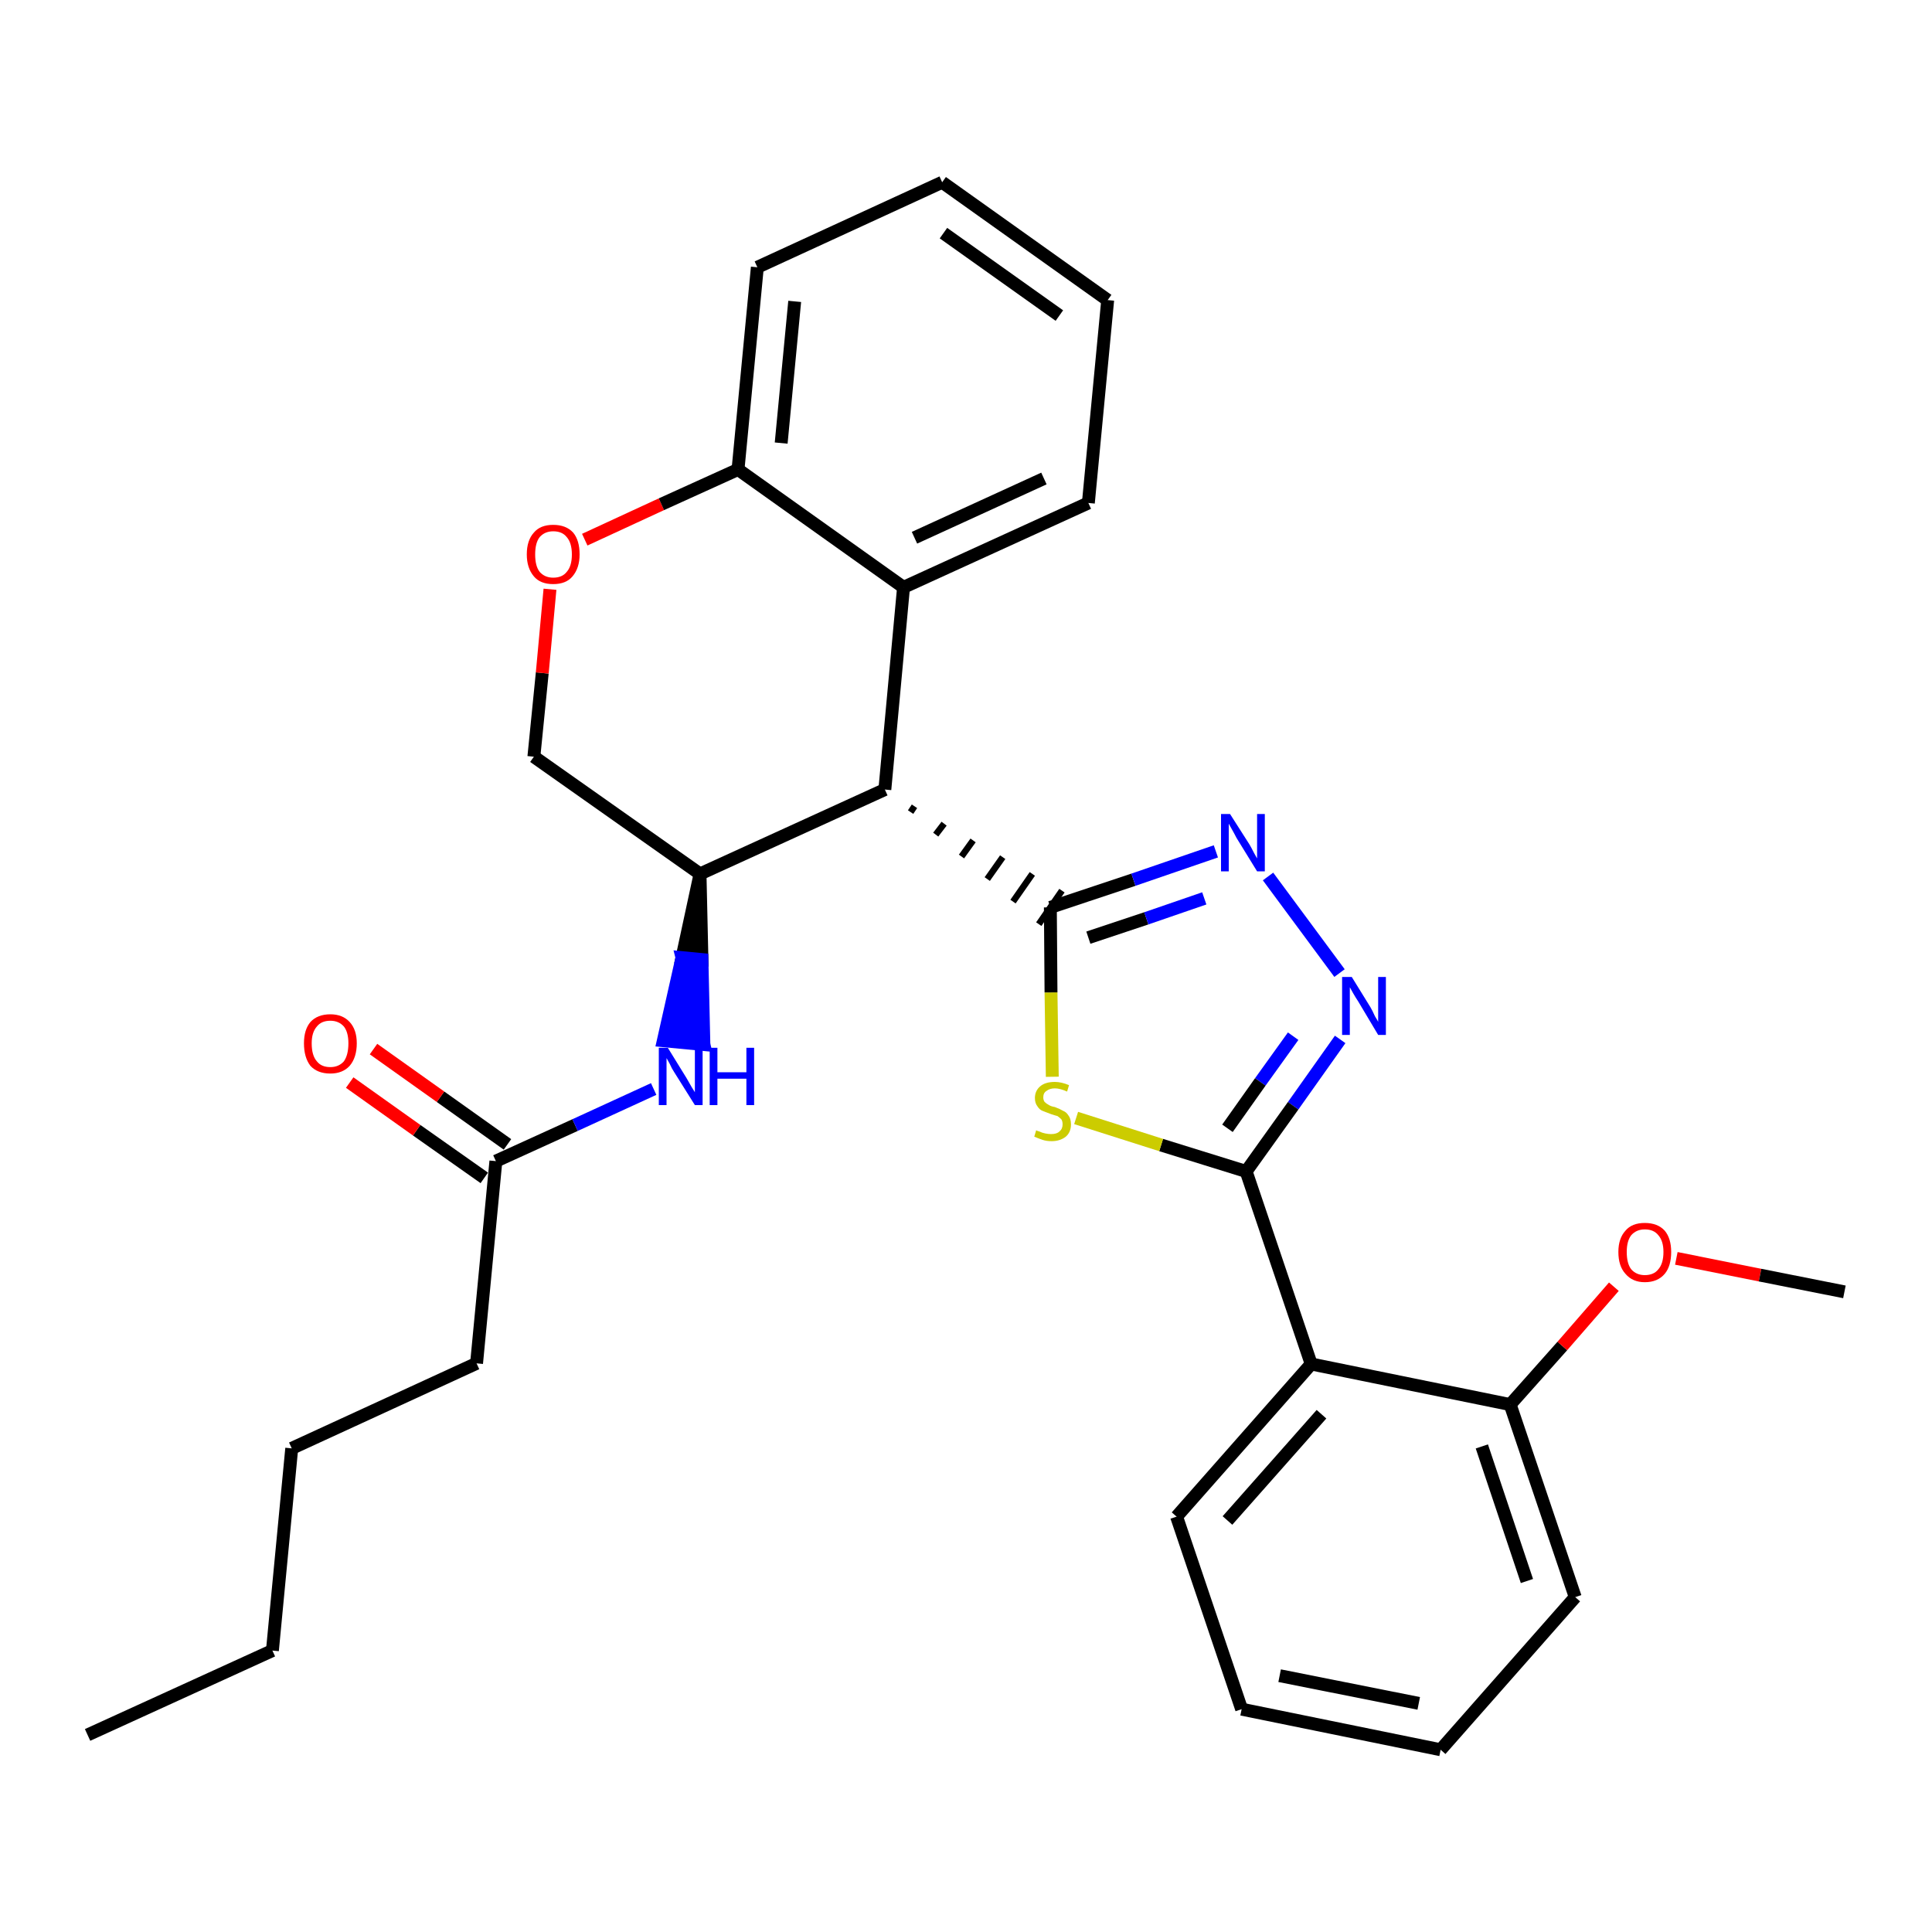 <?xml version='1.0' encoding='iso-8859-1'?>
<svg version='1.1' baseProfile='full'
              xmlns='http://www.w3.org/2000/svg'
                      xmlns:rdkit='http://www.rdkit.org/xml'
                      xmlns:xlink='http://www.w3.org/1999/xlink'
                  xml:space='preserve'
width='300px' height='300px' viewBox='0 0 300 300'>
<!-- END OF HEADER -->
<path class='bond-0 atom-0 atom-1' d='M 13.6,269.4 L 42.3,256.3' style='fill:none;fill-rule:evenodd;stroke:#000000;stroke-width:2.0px;stroke-linecap:butt;stroke-linejoin:miter;stroke-opacity:1' />
<path class='bond-1 atom-1 atom-2' d='M 42.3,256.3 L 45.3,224.9' style='fill:none;fill-rule:evenodd;stroke:#000000;stroke-width:2.0px;stroke-linecap:butt;stroke-linejoin:miter;stroke-opacity:1' />
<path class='bond-2 atom-2 atom-3' d='M 45.3,224.9 L 74.0,211.7' style='fill:none;fill-rule:evenodd;stroke:#000000;stroke-width:2.0px;stroke-linecap:butt;stroke-linejoin:miter;stroke-opacity:1' />
<path class='bond-3 atom-3 atom-4' d='M 74.0,211.7 L 77.0,180.3' style='fill:none;fill-rule:evenodd;stroke:#000000;stroke-width:2.0px;stroke-linecap:butt;stroke-linejoin:miter;stroke-opacity:1' />
<path class='bond-4 atom-4 atom-5' d='M 78.8,177.7 L 68.4,170.3' style='fill:none;fill-rule:evenodd;stroke:#000000;stroke-width:2.0px;stroke-linecap:butt;stroke-linejoin:miter;stroke-opacity:1' />
<path class='bond-4 atom-4 atom-5' d='M 68.4,170.3 L 58.0,162.9' style='fill:none;fill-rule:evenodd;stroke:#FF0000;stroke-width:2.0px;stroke-linecap:butt;stroke-linejoin:miter;stroke-opacity:1' />
<path class='bond-4 atom-4 atom-5' d='M 75.2,182.9 L 64.7,175.5' style='fill:none;fill-rule:evenodd;stroke:#000000;stroke-width:2.0px;stroke-linecap:butt;stroke-linejoin:miter;stroke-opacity:1' />
<path class='bond-4 atom-4 atom-5' d='M 64.7,175.5 L 54.3,168.1' style='fill:none;fill-rule:evenodd;stroke:#FF0000;stroke-width:2.0px;stroke-linecap:butt;stroke-linejoin:miter;stroke-opacity:1' />
<path class='bond-5 atom-4 atom-6' d='M 77.0,180.3 L 89.3,174.7' style='fill:none;fill-rule:evenodd;stroke:#000000;stroke-width:2.0px;stroke-linecap:butt;stroke-linejoin:miter;stroke-opacity:1' />
<path class='bond-5 atom-4 atom-6' d='M 89.3,174.7 L 101.5,169.1' style='fill:none;fill-rule:evenodd;stroke:#0000FF;stroke-width:2.0px;stroke-linecap:butt;stroke-linejoin:miter;stroke-opacity:1' />
<path class='bond-6 atom-7 atom-6' d='M 108.7,135.7 L 105.9,148.7 L 109.0,149.0 Z' style='fill:#000000;fill-rule:evenodd;fill-opacity:1;stroke:#000000;stroke-width:2.0px;stroke-linecap:butt;stroke-linejoin:miter;stroke-opacity:1;' />
<path class='bond-6 atom-7 atom-6' d='M 105.9,148.7 L 109.3,162.2 L 103.0,161.6 Z' style='fill:#0000FF;fill-rule:evenodd;fill-opacity:1;stroke:#0000FF;stroke-width:2.0px;stroke-linecap:butt;stroke-linejoin:miter;stroke-opacity:1;' />
<path class='bond-6 atom-7 atom-6' d='M 105.9,148.7 L 109.0,149.0 L 109.3,162.2 Z' style='fill:#0000FF;fill-rule:evenodd;fill-opacity:1;stroke:#0000FF;stroke-width:2.0px;stroke-linecap:butt;stroke-linejoin:miter;stroke-opacity:1;' />
<path class='bond-7 atom-7 atom-8' d='M 108.7,135.7 L 82.9,117.5' style='fill:none;fill-rule:evenodd;stroke:#000000;stroke-width:2.0px;stroke-linecap:butt;stroke-linejoin:miter;stroke-opacity:1' />
<path class='bond-29 atom-16 atom-7' d='M 137.4,122.6 L 108.7,135.7' style='fill:none;fill-rule:evenodd;stroke:#000000;stroke-width:2.0px;stroke-linecap:butt;stroke-linejoin:miter;stroke-opacity:1' />
<path class='bond-8 atom-8 atom-9' d='M 82.9,117.5 L 84.2,104.5' style='fill:none;fill-rule:evenodd;stroke:#000000;stroke-width:2.0px;stroke-linecap:butt;stroke-linejoin:miter;stroke-opacity:1' />
<path class='bond-8 atom-8 atom-9' d='M 84.2,104.5 L 85.4,91.5' style='fill:none;fill-rule:evenodd;stroke:#FF0000;stroke-width:2.0px;stroke-linecap:butt;stroke-linejoin:miter;stroke-opacity:1' />
<path class='bond-9 atom-9 atom-10' d='M 90.8,83.8 L 102.7,78.3' style='fill:none;fill-rule:evenodd;stroke:#FF0000;stroke-width:2.0px;stroke-linecap:butt;stroke-linejoin:miter;stroke-opacity:1' />
<path class='bond-9 atom-9 atom-10' d='M 102.7,78.3 L 114.6,72.9' style='fill:none;fill-rule:evenodd;stroke:#000000;stroke-width:2.0px;stroke-linecap:butt;stroke-linejoin:miter;stroke-opacity:1' />
<path class='bond-10 atom-10 atom-11' d='M 114.6,72.9 L 117.6,41.5' style='fill:none;fill-rule:evenodd;stroke:#000000;stroke-width:2.0px;stroke-linecap:butt;stroke-linejoin:miter;stroke-opacity:1' />
<path class='bond-10 atom-10 atom-11' d='M 121.3,68.8 L 123.4,46.8' style='fill:none;fill-rule:evenodd;stroke:#000000;stroke-width:2.0px;stroke-linecap:butt;stroke-linejoin:miter;stroke-opacity:1' />
<path class='bond-31 atom-15 atom-10' d='M 140.3,91.2 L 114.6,72.9' style='fill:none;fill-rule:evenodd;stroke:#000000;stroke-width:2.0px;stroke-linecap:butt;stroke-linejoin:miter;stroke-opacity:1' />
<path class='bond-11 atom-11 atom-12' d='M 117.6,41.5 L 146.3,28.3' style='fill:none;fill-rule:evenodd;stroke:#000000;stroke-width:2.0px;stroke-linecap:butt;stroke-linejoin:miter;stroke-opacity:1' />
<path class='bond-12 atom-12 atom-13' d='M 146.3,28.3 L 172.0,46.6' style='fill:none;fill-rule:evenodd;stroke:#000000;stroke-width:2.0px;stroke-linecap:butt;stroke-linejoin:miter;stroke-opacity:1' />
<path class='bond-12 atom-12 atom-13' d='M 146.5,36.2 L 164.5,49.0' style='fill:none;fill-rule:evenodd;stroke:#000000;stroke-width:2.0px;stroke-linecap:butt;stroke-linejoin:miter;stroke-opacity:1' />
<path class='bond-13 atom-13 atom-14' d='M 172.0,46.6 L 169.0,78.1' style='fill:none;fill-rule:evenodd;stroke:#000000;stroke-width:2.0px;stroke-linecap:butt;stroke-linejoin:miter;stroke-opacity:1' />
<path class='bond-14 atom-14 atom-15' d='M 169.0,78.1 L 140.3,91.2' style='fill:none;fill-rule:evenodd;stroke:#000000;stroke-width:2.0px;stroke-linecap:butt;stroke-linejoin:miter;stroke-opacity:1' />
<path class='bond-14 atom-14 atom-15' d='M 162.1,74.3 L 142.0,83.5' style='fill:none;fill-rule:evenodd;stroke:#000000;stroke-width:2.0px;stroke-linecap:butt;stroke-linejoin:miter;stroke-opacity:1' />
<path class='bond-15 atom-15 atom-16' d='M 140.3,91.2 L 137.4,122.6' style='fill:none;fill-rule:evenodd;stroke:#000000;stroke-width:2.0px;stroke-linecap:butt;stroke-linejoin:miter;stroke-opacity:1' />
<path class='bond-16 atom-16 atom-17' d='M 141.4,126.1 L 142.0,125.2' style='fill:none;fill-rule:evenodd;stroke:#000000;stroke-width:1.0px;stroke-linecap:butt;stroke-linejoin:miter;stroke-opacity:1' />
<path class='bond-16 atom-16 atom-17' d='M 145.3,129.6 L 146.6,127.9' style='fill:none;fill-rule:evenodd;stroke:#000000;stroke-width:1.0px;stroke-linecap:butt;stroke-linejoin:miter;stroke-opacity:1' />
<path class='bond-16 atom-16 atom-17' d='M 149.3,133.0 L 151.1,130.5' style='fill:none;fill-rule:evenodd;stroke:#000000;stroke-width:1.0px;stroke-linecap:butt;stroke-linejoin:miter;stroke-opacity:1' />
<path class='bond-16 atom-16 atom-17' d='M 153.3,136.5 L 155.7,133.1' style='fill:none;fill-rule:evenodd;stroke:#000000;stroke-width:1.0px;stroke-linecap:butt;stroke-linejoin:miter;stroke-opacity:1' />
<path class='bond-16 atom-16 atom-17' d='M 157.3,140.0 L 160.3,135.7' style='fill:none;fill-rule:evenodd;stroke:#000000;stroke-width:1.0px;stroke-linecap:butt;stroke-linejoin:miter;stroke-opacity:1' />
<path class='bond-16 atom-16 atom-17' d='M 161.3,143.5 L 164.9,138.3' style='fill:none;fill-rule:evenodd;stroke:#000000;stroke-width:1.0px;stroke-linecap:butt;stroke-linejoin:miter;stroke-opacity:1' />
<path class='bond-17 atom-17 atom-18' d='M 163.1,140.9 L 176.0,136.6' style='fill:none;fill-rule:evenodd;stroke:#000000;stroke-width:2.0px;stroke-linecap:butt;stroke-linejoin:miter;stroke-opacity:1' />
<path class='bond-17 atom-17 atom-18' d='M 176.0,136.6 L 188.8,132.2' style='fill:none;fill-rule:evenodd;stroke:#0000FF;stroke-width:2.0px;stroke-linecap:butt;stroke-linejoin:miter;stroke-opacity:1' />
<path class='bond-17 atom-17 atom-18' d='M 169.0,145.6 L 178.0,142.6' style='fill:none;fill-rule:evenodd;stroke:#000000;stroke-width:2.0px;stroke-linecap:butt;stroke-linejoin:miter;stroke-opacity:1' />
<path class='bond-17 atom-17 atom-18' d='M 178.0,142.6 L 187.0,139.5' style='fill:none;fill-rule:evenodd;stroke:#0000FF;stroke-width:2.0px;stroke-linecap:butt;stroke-linejoin:miter;stroke-opacity:1' />
<path class='bond-30 atom-29 atom-17' d='M 163.4,167.2 L 163.2,154.1' style='fill:none;fill-rule:evenodd;stroke:#CCCC00;stroke-width:2.0px;stroke-linecap:butt;stroke-linejoin:miter;stroke-opacity:1' />
<path class='bond-30 atom-29 atom-17' d='M 163.2,154.1 L 163.1,140.9' style='fill:none;fill-rule:evenodd;stroke:#000000;stroke-width:2.0px;stroke-linecap:butt;stroke-linejoin:miter;stroke-opacity:1' />
<path class='bond-18 atom-18 atom-19' d='M 196.9,136.1 L 208.0,151.1' style='fill:none;fill-rule:evenodd;stroke:#0000FF;stroke-width:2.0px;stroke-linecap:butt;stroke-linejoin:miter;stroke-opacity:1' />
<path class='bond-19 atom-19 atom-20' d='M 208.1,161.4 L 200.8,171.7' style='fill:none;fill-rule:evenodd;stroke:#0000FF;stroke-width:2.0px;stroke-linecap:butt;stroke-linejoin:miter;stroke-opacity:1' />
<path class='bond-19 atom-19 atom-20' d='M 200.8,171.7 L 193.5,181.9' style='fill:none;fill-rule:evenodd;stroke:#000000;stroke-width:2.0px;stroke-linecap:butt;stroke-linejoin:miter;stroke-opacity:1' />
<path class='bond-19 atom-19 atom-20' d='M 200.8,160.9 L 195.7,168.0' style='fill:none;fill-rule:evenodd;stroke:#0000FF;stroke-width:2.0px;stroke-linecap:butt;stroke-linejoin:miter;stroke-opacity:1' />
<path class='bond-19 atom-19 atom-20' d='M 195.7,168.0 L 190.6,175.2' style='fill:none;fill-rule:evenodd;stroke:#000000;stroke-width:2.0px;stroke-linecap:butt;stroke-linejoin:miter;stroke-opacity:1' />
<path class='bond-20 atom-20 atom-21' d='M 193.5,181.9 L 203.6,211.8' style='fill:none;fill-rule:evenodd;stroke:#000000;stroke-width:2.0px;stroke-linecap:butt;stroke-linejoin:miter;stroke-opacity:1' />
<path class='bond-28 atom-20 atom-29' d='M 193.5,181.9 L 180.3,177.8' style='fill:none;fill-rule:evenodd;stroke:#000000;stroke-width:2.0px;stroke-linecap:butt;stroke-linejoin:miter;stroke-opacity:1' />
<path class='bond-28 atom-20 atom-29' d='M 180.3,177.8 L 167.1,173.6' style='fill:none;fill-rule:evenodd;stroke:#CCCC00;stroke-width:2.0px;stroke-linecap:butt;stroke-linejoin:miter;stroke-opacity:1' />
<path class='bond-21 atom-21 atom-22' d='M 203.6,211.8 L 182.7,235.5' style='fill:none;fill-rule:evenodd;stroke:#000000;stroke-width:2.0px;stroke-linecap:butt;stroke-linejoin:miter;stroke-opacity:1' />
<path class='bond-21 atom-21 atom-22' d='M 205.2,219.6 L 190.6,236.1' style='fill:none;fill-rule:evenodd;stroke:#000000;stroke-width:2.0px;stroke-linecap:butt;stroke-linejoin:miter;stroke-opacity:1' />
<path class='bond-32 atom-26 atom-21' d='M 234.5,218.1 L 203.6,211.8' style='fill:none;fill-rule:evenodd;stroke:#000000;stroke-width:2.0px;stroke-linecap:butt;stroke-linejoin:miter;stroke-opacity:1' />
<path class='bond-22 atom-22 atom-23' d='M 182.7,235.5 L 192.8,265.4' style='fill:none;fill-rule:evenodd;stroke:#000000;stroke-width:2.0px;stroke-linecap:butt;stroke-linejoin:miter;stroke-opacity:1' />
<path class='bond-23 atom-23 atom-24' d='M 192.8,265.4 L 223.7,271.7' style='fill:none;fill-rule:evenodd;stroke:#000000;stroke-width:2.0px;stroke-linecap:butt;stroke-linejoin:miter;stroke-opacity:1' />
<path class='bond-23 atom-23 atom-24' d='M 198.7,260.2 L 220.3,264.5' style='fill:none;fill-rule:evenodd;stroke:#000000;stroke-width:2.0px;stroke-linecap:butt;stroke-linejoin:miter;stroke-opacity:1' />
<path class='bond-24 atom-24 atom-25' d='M 223.7,271.7 L 244.6,248.0' style='fill:none;fill-rule:evenodd;stroke:#000000;stroke-width:2.0px;stroke-linecap:butt;stroke-linejoin:miter;stroke-opacity:1' />
<path class='bond-25 atom-25 atom-26' d='M 244.6,248.0 L 234.5,218.1' style='fill:none;fill-rule:evenodd;stroke:#000000;stroke-width:2.0px;stroke-linecap:butt;stroke-linejoin:miter;stroke-opacity:1' />
<path class='bond-25 atom-25 atom-26' d='M 237.1,245.5 L 230.1,224.6' style='fill:none;fill-rule:evenodd;stroke:#000000;stroke-width:2.0px;stroke-linecap:butt;stroke-linejoin:miter;stroke-opacity:1' />
<path class='bond-26 atom-26 atom-27' d='M 234.5,218.1 L 242.6,209.0' style='fill:none;fill-rule:evenodd;stroke:#000000;stroke-width:2.0px;stroke-linecap:butt;stroke-linejoin:miter;stroke-opacity:1' />
<path class='bond-26 atom-26 atom-27' d='M 242.6,209.0 L 250.6,199.8' style='fill:none;fill-rule:evenodd;stroke:#FF0000;stroke-width:2.0px;stroke-linecap:butt;stroke-linejoin:miter;stroke-opacity:1' />
<path class='bond-27 atom-27 atom-28' d='M 260.3,195.4 L 273.3,198.0' style='fill:none;fill-rule:evenodd;stroke:#FF0000;stroke-width:2.0px;stroke-linecap:butt;stroke-linejoin:miter;stroke-opacity:1' />
<path class='bond-27 atom-27 atom-28' d='M 273.3,198.0 L 286.4,200.6' style='fill:none;fill-rule:evenodd;stroke:#000000;stroke-width:2.0px;stroke-linecap:butt;stroke-linejoin:miter;stroke-opacity:1' />
<path  class='atom-5' d='M 47.2 162.0
Q 47.2 159.9, 48.2 158.7
Q 49.3 157.5, 51.3 157.5
Q 53.2 157.5, 54.3 158.7
Q 55.4 159.9, 55.4 162.0
Q 55.4 164.2, 54.3 165.5
Q 53.2 166.7, 51.3 166.7
Q 49.3 166.7, 48.2 165.5
Q 47.2 164.2, 47.2 162.0
M 51.3 165.7
Q 52.6 165.7, 53.4 164.8
Q 54.1 163.8, 54.1 162.0
Q 54.1 160.3, 53.4 159.4
Q 52.6 158.5, 51.3 158.5
Q 49.9 158.5, 49.2 159.4
Q 48.4 160.3, 48.4 162.0
Q 48.4 163.9, 49.2 164.8
Q 49.9 165.7, 51.3 165.7
' fill='#FF0000'/>
<path  class='atom-6' d='M 103.7 162.7
L 106.6 167.4
Q 106.9 167.9, 107.4 168.8
Q 107.9 169.6, 107.9 169.6
L 107.9 162.7
L 109.1 162.7
L 109.1 171.6
L 107.9 171.6
L 104.7 166.5
Q 104.3 165.9, 104.0 165.2
Q 103.6 164.5, 103.5 164.3
L 103.5 171.6
L 102.3 171.6
L 102.3 162.7
L 103.7 162.7
' fill='#0000FF'/>
<path  class='atom-6' d='M 110.2 162.7
L 111.4 162.7
L 111.4 166.5
L 115.9 166.5
L 115.9 162.7
L 117.1 162.7
L 117.1 171.6
L 115.9 171.6
L 115.9 167.5
L 111.4 167.5
L 111.4 171.6
L 110.2 171.6
L 110.2 162.7
' fill='#0000FF'/>
<path  class='atom-9' d='M 81.8 86.1
Q 81.8 83.9, 82.9 82.7
Q 83.9 81.5, 85.9 81.5
Q 87.9 81.5, 89.0 82.7
Q 90.0 83.9, 90.0 86.1
Q 90.0 88.2, 88.9 89.5
Q 87.9 90.7, 85.9 90.7
Q 83.9 90.7, 82.9 89.5
Q 81.8 88.2, 81.8 86.1
M 85.9 89.7
Q 87.3 89.7, 88.0 88.8
Q 88.8 87.9, 88.8 86.1
Q 88.8 84.3, 88.0 83.4
Q 87.3 82.5, 85.9 82.5
Q 84.6 82.5, 83.8 83.4
Q 83.1 84.3, 83.1 86.1
Q 83.1 87.9, 83.8 88.8
Q 84.6 89.7, 85.9 89.7
' fill='#FF0000'/>
<path  class='atom-18' d='M 191.0 126.4
L 194.0 131.1
Q 194.3 131.6, 194.7 132.4
Q 195.2 133.3, 195.2 133.3
L 195.2 126.4
L 196.4 126.4
L 196.4 135.3
L 195.2 135.3
L 192.0 130.1
Q 191.7 129.5, 191.3 128.8
Q 190.9 128.1, 190.8 127.9
L 190.8 135.3
L 189.6 135.3
L 189.6 126.4
L 191.0 126.4
' fill='#0000FF'/>
<path  class='atom-19' d='M 209.9 151.7
L 212.8 156.4
Q 213.1 156.9, 213.5 157.8
Q 214.0 158.6, 214.0 158.7
L 214.0 151.7
L 215.2 151.7
L 215.2 160.7
L 214.0 160.7
L 210.9 155.5
Q 210.5 154.9, 210.1 154.2
Q 209.7 153.5, 209.6 153.3
L 209.6 160.7
L 208.4 160.7
L 208.4 151.7
L 209.9 151.7
' fill='#0000FF'/>
<path  class='atom-27' d='M 251.3 194.4
Q 251.3 192.3, 252.4 191.1
Q 253.4 189.9, 255.4 189.9
Q 257.4 189.9, 258.5 191.1
Q 259.5 192.3, 259.5 194.4
Q 259.5 196.6, 258.5 197.8
Q 257.4 199.1, 255.4 199.1
Q 253.5 199.1, 252.4 197.8
Q 251.3 196.6, 251.3 194.4
M 255.4 198.0
Q 256.8 198.0, 257.5 197.1
Q 258.3 196.2, 258.3 194.4
Q 258.3 192.7, 257.5 191.8
Q 256.8 190.9, 255.4 190.9
Q 254.1 190.9, 253.3 191.8
Q 252.6 192.7, 252.6 194.4
Q 252.6 196.2, 253.3 197.1
Q 254.1 198.0, 255.4 198.0
' fill='#FF0000'/>
<path  class='atom-29' d='M 160.9 175.5
Q 161.0 175.6, 161.4 175.7
Q 161.8 175.9, 162.3 176.0
Q 162.8 176.1, 163.2 176.1
Q 164.1 176.1, 164.5 175.7
Q 165.0 175.3, 165.0 174.6
Q 165.0 174.1, 164.8 173.8
Q 164.5 173.5, 164.2 173.3
Q 163.8 173.2, 163.2 173.0
Q 162.4 172.7, 161.9 172.5
Q 161.4 172.3, 161.1 171.8
Q 160.7 171.3, 160.7 170.5
Q 160.7 169.4, 161.5 168.7
Q 162.3 168.0, 163.8 168.0
Q 164.8 168.0, 166.0 168.5
L 165.7 169.5
Q 164.6 169.0, 163.8 169.0
Q 163.0 169.0, 162.5 169.4
Q 162.0 169.7, 162.0 170.4
Q 162.0 170.8, 162.2 171.1
Q 162.5 171.4, 162.9 171.6
Q 163.2 171.8, 163.8 171.9
Q 164.6 172.2, 165.1 172.5
Q 165.6 172.7, 165.9 173.2
Q 166.3 173.7, 166.3 174.6
Q 166.3 175.8, 165.5 176.5
Q 164.6 177.2, 163.3 177.2
Q 162.5 177.2, 161.9 177.0
Q 161.3 176.8, 160.6 176.5
L 160.9 175.5
' fill='#CCCC00'/>
</svg>
